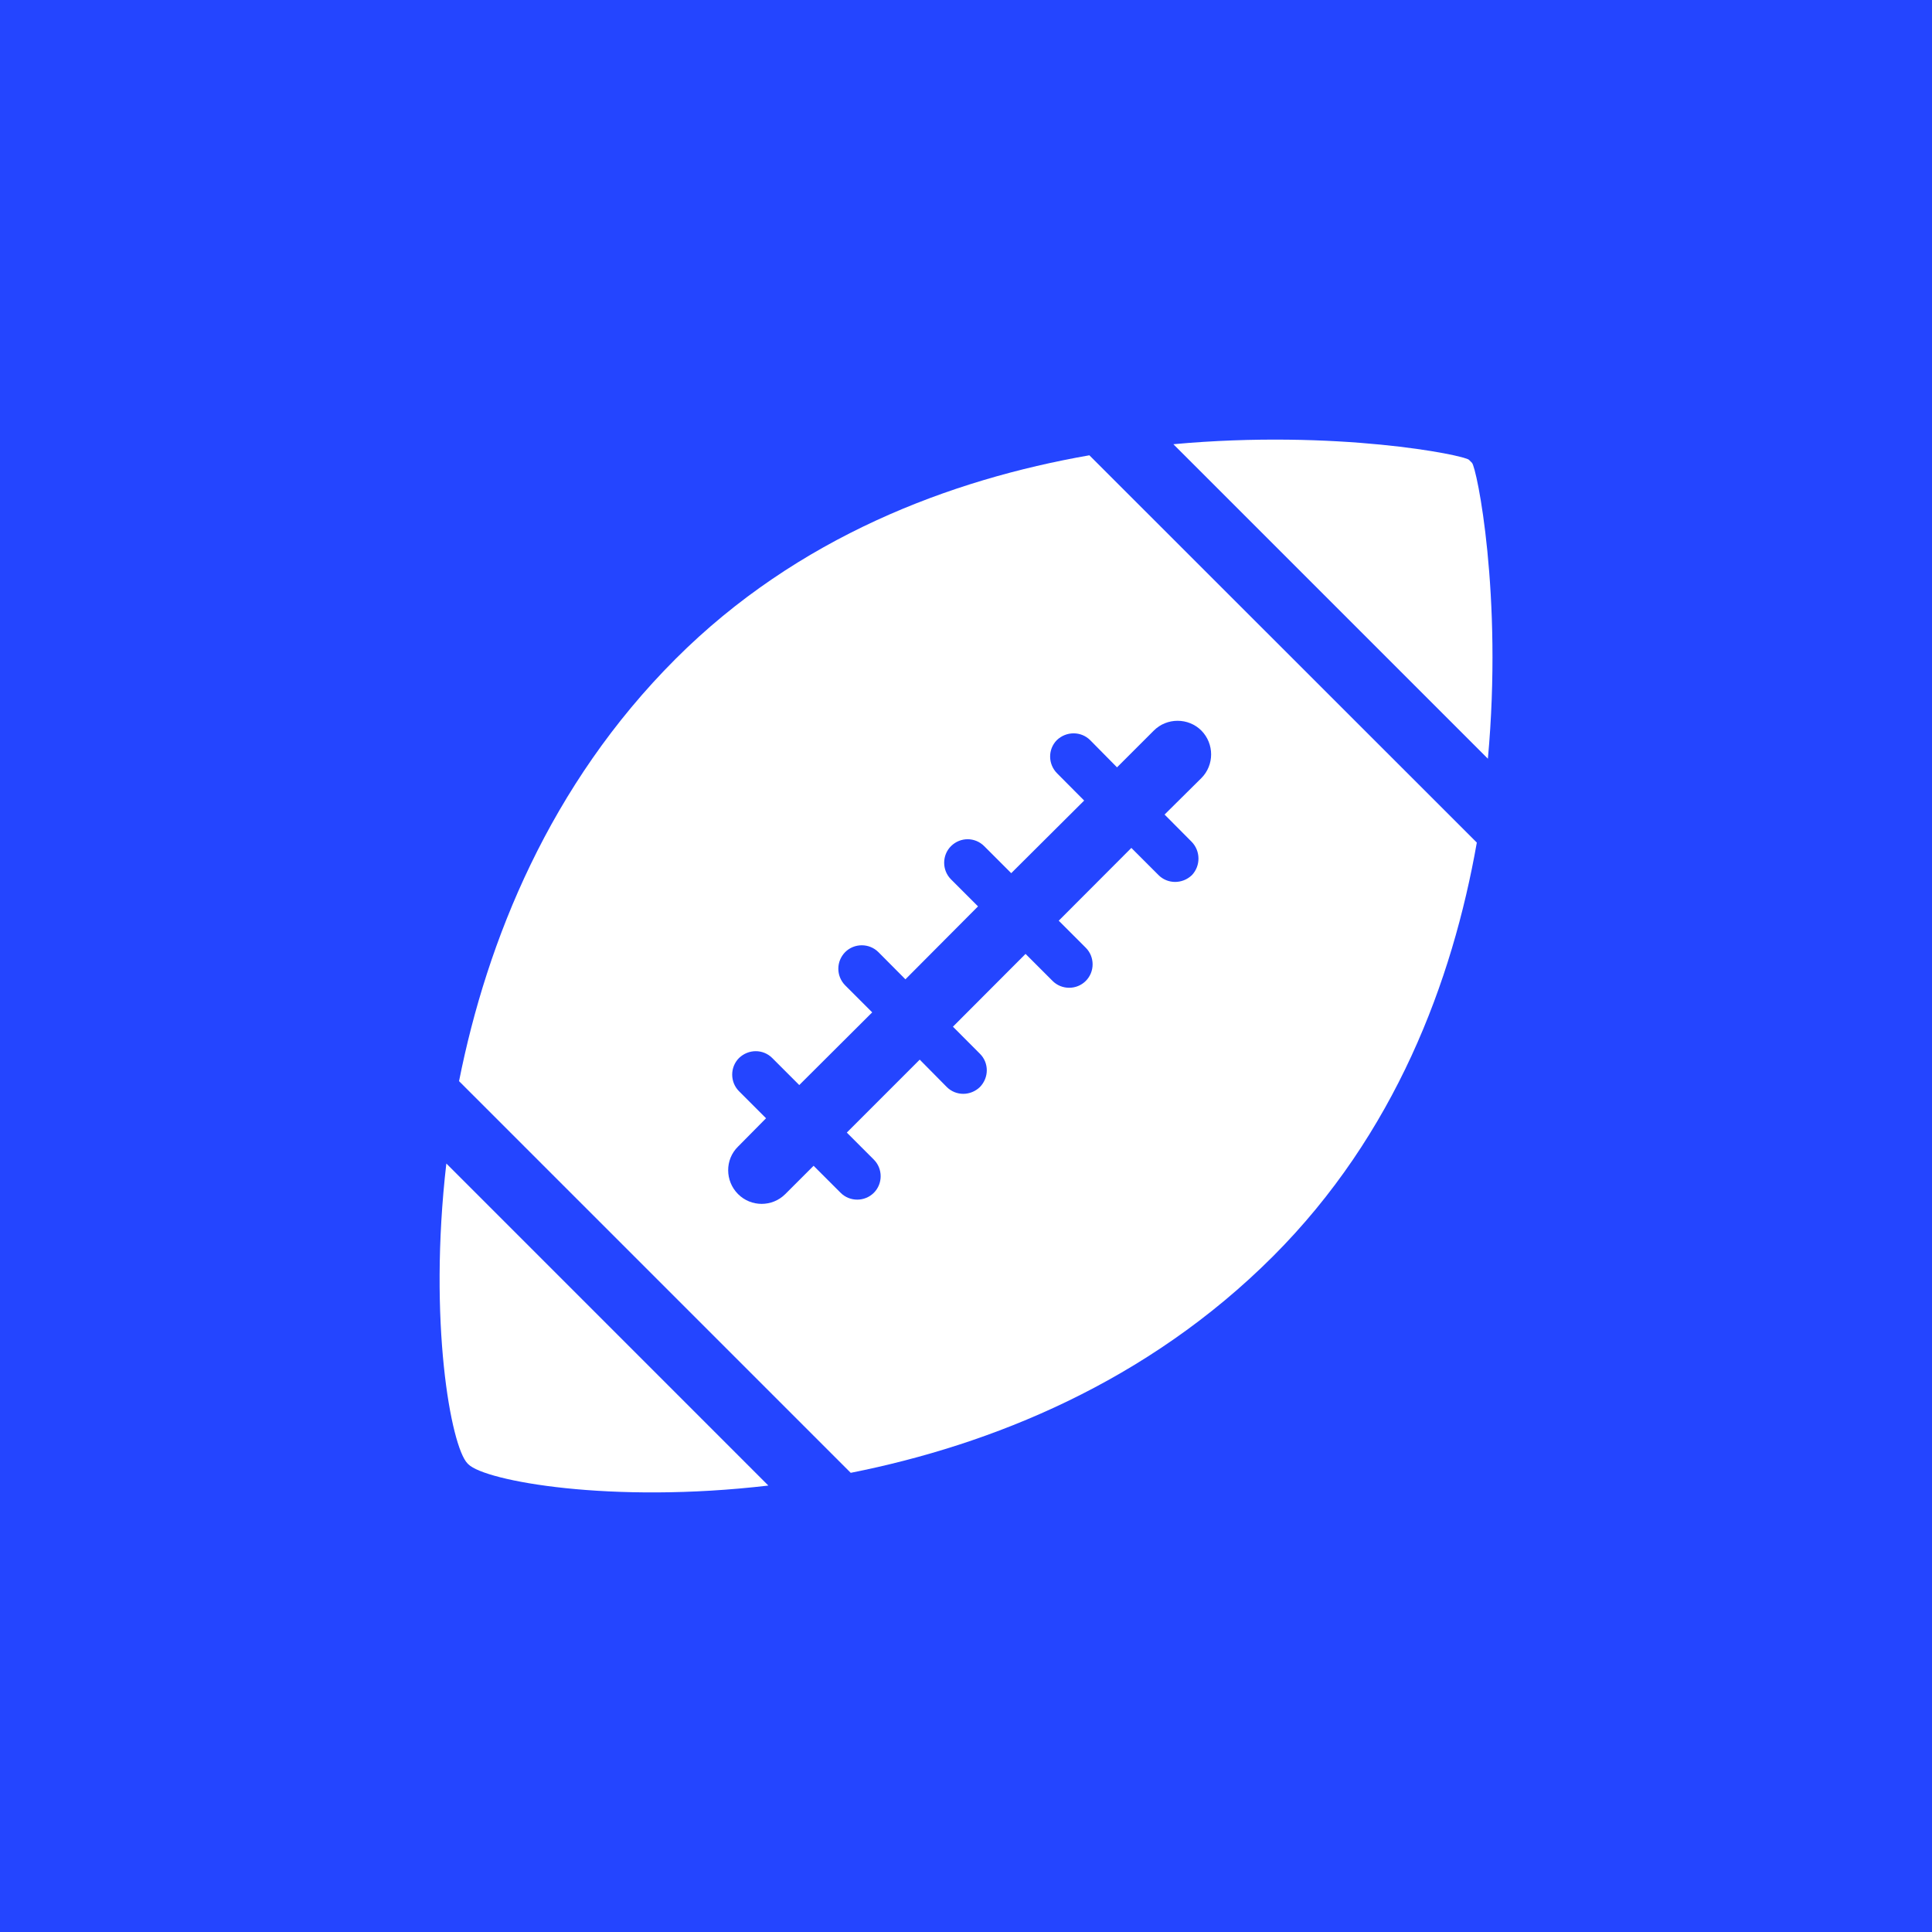 <svg width="1024" height="1024" viewBox="0 0 1024 1024" fill="none" xmlns="http://www.w3.org/2000/svg">
<rect width="1024" height="1024" fill="#5C33F6"/>
<rect width="1024" height="1024" fill="url(#paint0_linear_1_4)"/>
<rect width="1024" height="1024" fill="#2445FF"/>
<path d="M788.61 402.138C796.56 315.427 782.748 247.861 780.156 245.282L778.602 243.728C776.188 241.227 708.547 227.507 621.913 235.444L788.61 402.138Z" fill="white"/>
<path d="M236.57 616.692C226.905 700.398 238.979 766.656 247.78 775.637L248.297 776.154C257.267 784.955 323.536 797.204 407.242 787.378L236.57 616.692Z" fill="white"/>
<path d="M782.741 446.576L577.39 241.314C503.874 254.166 422.769 284.537 358.057 349.251C291.449 415.86 258.135 498.427 243.305 573.031L450.901 780.627C525.62 765.795 608.112 732.488 674.725 665.864C739.427 601.153 769.802 520.179 782.746 446.575L782.741 446.576ZM575.479 502.316C580.315 507.144 580.315 515.08 575.479 519.918C570.659 524.746 562.705 524.746 557.89 519.918L543.562 505.589L505.076 544.166L519.4 558.533C524.228 563.357 524.228 571.125 519.4 576.131C514.402 580.959 506.635 580.959 501.803 576.131L487.474 561.633L448.827 600.293L463.151 614.621C467.975 619.441 467.975 627.395 463.151 632.21C458.314 637.038 450.373 637.038 445.549 632.21L431.225 617.895L416.211 632.9C409.303 639.803 398.084 639.803 391.189 632.9C384.281 626.005 384.112 614.612 391.189 607.704L406.021 592.699L391.697 578.371C386.873 573.542 386.873 565.597 391.697 560.769C396.703 555.945 404.475 555.945 409.299 560.769L423.623 575.097L462.282 536.572L447.953 522.244C443.125 517.333 443.125 509.566 447.953 504.642C452.79 499.814 460.727 499.814 465.564 504.642L479.888 519.053L518.37 480.398L504.046 466.074C499.222 461.246 499.222 453.301 504.046 448.472C509.052 443.549 516.81 443.635 521.643 448.472L535.971 462.796L574.631 424.31L560.302 409.9C555.465 405.072 555.296 397.222 560.128 392.298C565.139 387.47 573.075 387.47 577.904 392.385L592.045 406.709L611.553 387.214C618.448 380.311 629.841 380.311 636.749 387.214C643.644 394.204 643.644 405.502 636.749 412.41L617.25 431.731L631.578 446.142C636.398 451.061 636.398 458.915 631.739 463.83C626.733 468.658 618.804 468.658 613.968 463.743L599.64 449.419L561.154 487.987L575.479 502.316Z" fill="white"/>
<defs>
<linearGradient id="paint0_linear_1_4" x1="512" y1="0" x2="512" y2="1024" gradientUnits="userSpaceOnUse">
<stop stop-color="#111D5E"/>
<stop offset="1" stop-color="#080D2B"/>
</linearGradient>
</defs>
</svg>
